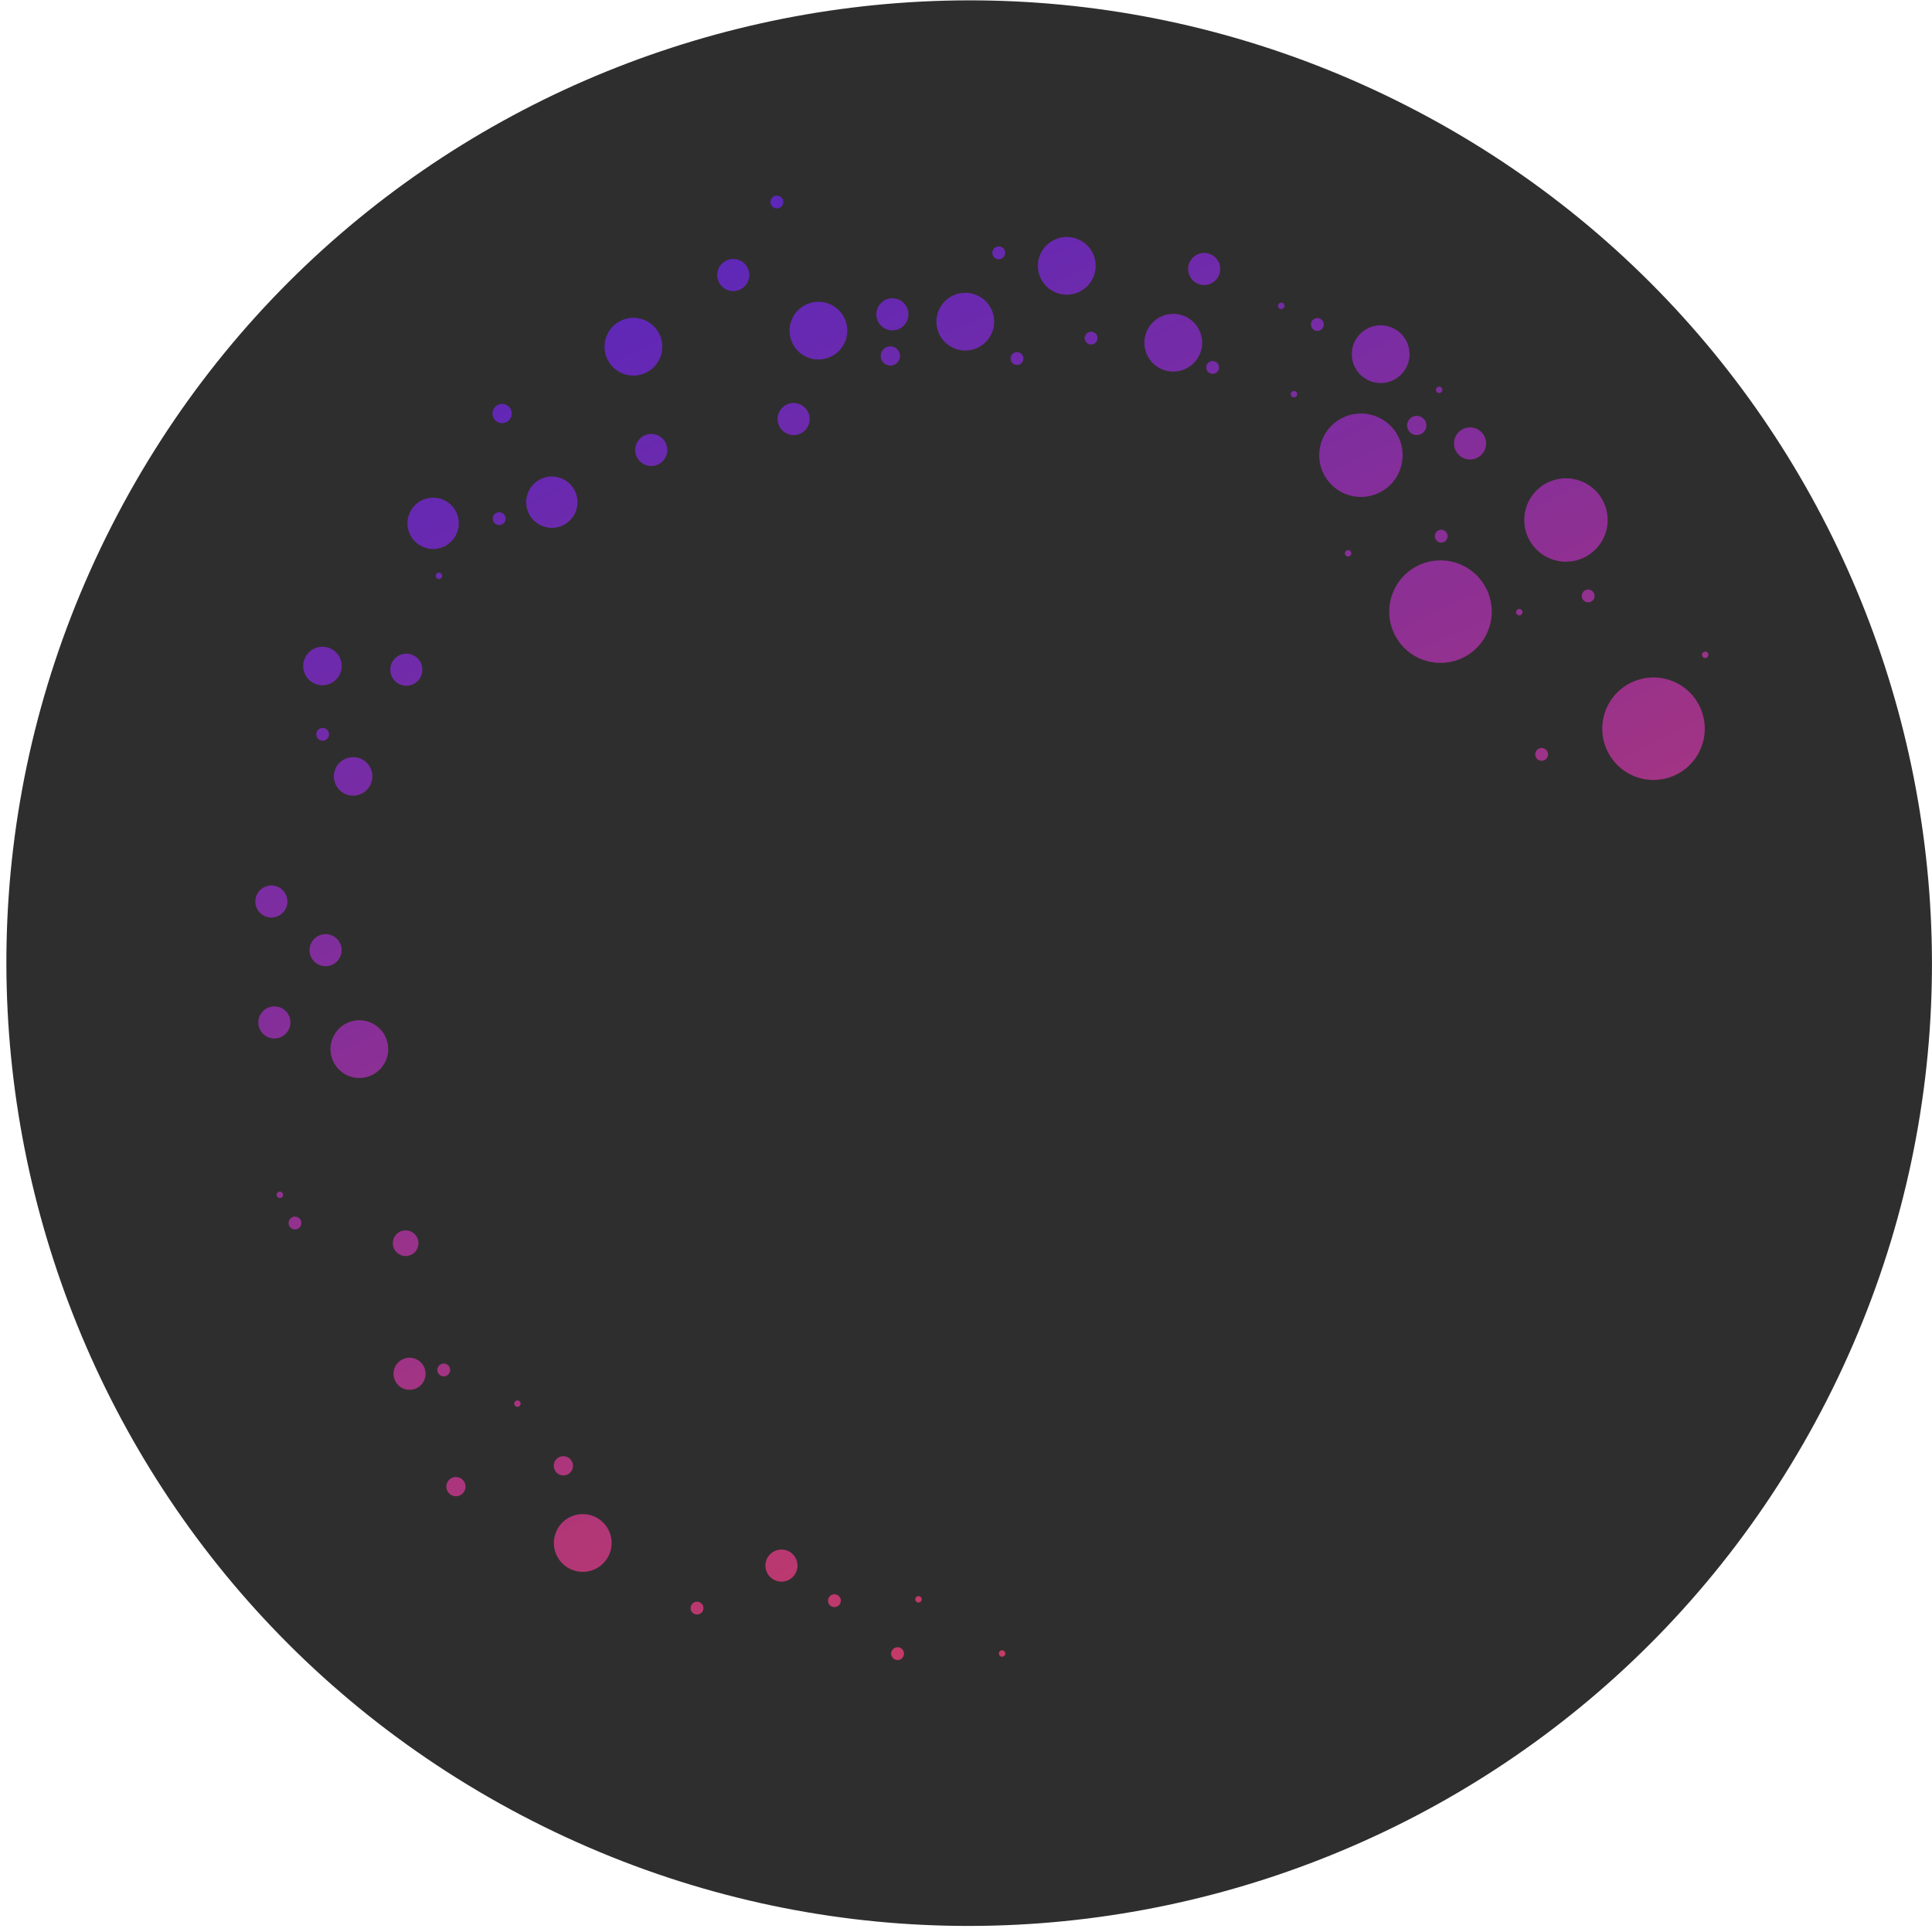 <svg width="301" height="301" viewBox="0 0 301 301" fill="none" xmlns="http://www.w3.org/2000/svg">
<g id="CircleDotLoader">
<path id="Intersect" d="M150.995 285.027C225.538 285.027 285.966 224.599 285.966 150.056C285.966 75.513 225.538 15.085 150.995 15.085C76.452 15.085 16.024 75.513 16.024 150.056C16.024 224.599 76.452 285.027 150.995 285.027Z" fill="url(#paint0_linear)"/>
<path id="Subtract" fill-rule="evenodd" clip-rule="evenodd" d="M284.617 218.14C322.219 144.342 292.877 54.035 219.079 16.434C145.281 -21.168 54.974 8.174 17.372 81.972C-20.229 155.77 9.113 246.077 82.911 283.679C156.708 321.28 247.016 291.938 284.617 218.14ZM253.988 120.644C257.917 122.646 262.725 121.084 264.727 117.155C266.729 113.226 265.166 108.418 261.237 106.416C257.309 104.414 252.501 105.976 250.499 109.905C248.497 113.834 250.059 118.642 253.988 120.644ZM231.538 98.917C229.536 102.846 224.729 104.408 220.8 102.406C216.871 100.404 215.309 95.596 217.31 91.667C219.312 87.739 224.12 86.176 228.049 88.178C231.978 90.18 233.54 94.988 231.538 98.917ZM241.02 86.806C244.218 88.436 248.131 87.164 249.761 83.966C251.39 80.768 250.118 76.855 246.921 75.226C243.723 73.596 239.809 74.868 238.18 78.066C236.55 81.264 237.822 85.177 241.02 86.806ZM217.82 73.873C216.191 77.07 212.278 78.342 209.08 76.713C205.882 75.083 204.61 71.17 206.24 67.972C207.869 64.774 211.783 63.502 214.98 65.132C218.178 66.761 219.45 70.675 217.82 73.873ZM213.061 59.188C215.275 60.316 217.984 59.435 219.112 57.221C220.24 55.008 219.36 52.298 217.146 51.17C214.932 50.042 212.223 50.923 211.095 53.136C209.967 55.35 210.847 58.06 213.061 59.188ZM231.256 70.221C230.629 71.451 229.124 71.94 227.894 71.314C226.664 70.687 226.175 69.182 226.802 67.952C227.429 66.722 228.934 66.233 230.164 66.859C231.394 67.486 231.883 68.991 231.256 70.221ZM220.039 67.623C220.777 67.999 221.68 67.705 222.056 66.967C222.432 66.229 222.138 65.326 221.4 64.95C220.662 64.574 219.759 64.868 219.383 65.606C219.007 66.344 219.301 67.247 220.039 67.623ZM225.428 83.988C225.178 84.48 224.576 84.675 224.084 84.425C223.592 84.174 223.396 83.572 223.647 83.08C223.897 82.588 224.5 82.393 224.992 82.643C225.483 82.894 225.679 83.496 225.428 83.988ZM239.729 118.424C240.221 118.675 240.823 118.479 241.073 117.987C241.324 117.495 241.128 116.893 240.637 116.642C240.145 116.392 239.543 116.587 239.292 117.079C239.041 117.571 239.237 118.173 239.729 118.424ZM248.324 93.298C248.074 93.79 247.472 93.986 246.98 93.735C246.488 93.484 246.292 92.882 246.543 92.39C246.793 91.898 247.396 91.703 247.887 91.953C248.379 92.204 248.575 92.806 248.324 93.298ZM223.989 61.178C224.235 61.303 224.536 61.206 224.662 60.96C224.787 60.714 224.689 60.413 224.443 60.287C224.197 60.162 223.896 60.26 223.771 60.506C223.646 60.752 223.743 61.053 223.989 61.178ZM237.145 95.603C237.019 95.85 236.718 95.947 236.472 95.822C236.226 95.697 236.128 95.396 236.254 95.15C236.379 94.904 236.68 94.806 236.926 94.931C237.172 95.056 237.27 95.358 237.145 95.603ZM265.44 102.467C265.686 102.593 265.987 102.495 266.113 102.249C266.238 102.003 266.14 101.702 265.894 101.577C265.648 101.451 265.347 101.549 265.222 101.795C265.096 102.041 265.194 102.342 265.44 102.467ZM210.479 86.432C210.353 86.678 210.052 86.776 209.806 86.65C209.56 86.525 209.463 86.224 209.588 85.978C209.713 85.732 210.014 85.634 210.26 85.76C210.506 85.885 210.604 86.186 210.479 86.432ZM180.75 57.403C182.964 58.531 185.673 57.651 186.801 55.437C187.929 53.223 187.049 50.514 184.835 49.386C182.621 48.258 179.912 49.138 178.784 51.352C177.656 53.566 178.536 56.275 180.75 57.403ZM170.21 43.458C169.082 45.672 166.373 46.552 164.159 45.424C161.945 44.296 161.065 41.587 162.193 39.373C163.321 37.159 166.03 36.279 168.244 37.407C170.458 38.535 171.338 41.244 170.21 43.458ZM148.347 54.121C150.561 55.249 153.271 54.369 154.399 52.155C155.527 49.941 154.647 47.232 152.433 46.104C150.219 44.976 147.509 45.856 146.381 48.07C145.253 50.284 146.133 52.993 148.347 54.121ZM131.517 53.554C130.389 55.769 127.68 56.649 125.466 55.521C123.252 54.393 122.372 51.683 123.5 49.469C124.628 47.256 127.337 46.375 129.551 47.503C131.765 48.631 132.645 51.341 131.517 53.554ZM96.642 58.027C98.856 59.155 101.566 58.274 102.694 56.06C103.822 53.846 102.942 51.137 100.728 50.009C98.514 48.881 95.804 49.761 94.676 51.975C93.548 54.189 94.428 56.898 96.642 58.027ZM59.993 165.493C58.865 167.707 56.156 168.587 53.942 167.459C51.728 166.331 50.848 163.622 51.976 161.408C53.104 159.194 55.813 158.313 58.027 159.442C60.241 160.57 61.121 163.279 59.993 165.493ZM88.748 244.4C90.962 245.528 93.671 244.648 94.799 242.434C95.927 240.22 95.047 237.511 92.833 236.383C90.619 235.255 87.909 236.135 86.781 238.349C85.653 240.563 86.534 243.272 88.748 244.4ZM89.541 80.056C88.538 82.024 86.13 82.806 84.162 81.804C82.194 80.801 81.411 78.393 82.414 76.425C83.417 74.457 85.825 73.674 87.793 74.677C89.761 75.68 90.543 78.088 89.541 80.056ZM65.665 85.096C67.633 86.099 70.041 85.316 71.044 83.348C72.046 81.38 71.264 78.972 69.296 77.969C67.328 76.967 64.92 77.749 63.917 79.717C62.914 81.685 63.697 84.093 65.665 85.096ZM52.91 105.121C52.158 106.597 50.352 107.183 48.876 106.431C47.4 105.679 46.813 103.873 47.565 102.397C48.317 100.921 50.123 100.335 51.599 101.086C53.075 101.838 53.662 103.645 52.91 105.121ZM53.649 123.632C55.125 124.384 56.931 123.797 57.683 122.321C58.435 120.845 57.848 119.039 56.373 118.287C54.897 117.535 53.09 118.122 52.339 119.598C51.586 121.074 52.173 122.88 53.649 123.632ZM44.508 141.585C43.881 142.815 42.376 143.304 41.146 142.678C39.916 142.051 39.427 140.546 40.053 139.316C40.68 138.086 42.185 137.597 43.415 138.224C44.645 138.85 45.134 140.355 44.508 141.585ZM49.589 150.261C50.819 150.888 52.324 150.399 52.95 149.169C53.577 147.939 53.088 146.434 51.858 145.807C50.628 145.181 49.123 145.67 48.496 146.9C47.87 148.13 48.359 149.635 49.589 150.261ZM65.533 105.474C64.906 106.704 63.401 107.193 62.171 106.566C60.942 105.94 60.452 104.435 61.079 103.205C61.706 101.975 63.211 101.486 64.441 102.112C65.671 102.739 66.16 104.244 65.533 105.474ZM62.673 216.257C63.903 216.884 65.408 216.395 66.035 215.165C66.662 213.935 66.173 212.43 64.943 211.803C63.713 211.176 62.208 211.665 61.581 212.895C60.954 214.125 61.443 215.63 62.673 216.257ZM123.978 245.05C123.351 246.28 121.846 246.769 120.616 246.143C119.386 245.516 118.897 244.011 119.524 242.781C120.15 241.551 121.656 241.062 122.885 241.689C124.115 242.315 124.604 243.82 123.978 245.05ZM100.33 72.329C101.56 72.955 103.065 72.466 103.692 71.236C104.319 70.006 103.829 68.501 102.6 67.875C101.37 67.248 99.865 67.737 99.238 68.967C98.611 70.197 99.1 71.702 100.33 72.329ZM125.874 66.422C125.247 67.652 123.742 68.141 122.512 67.514C121.282 66.888 120.793 65.382 121.42 64.153C122.046 62.923 123.552 62.434 124.781 63.06C126.011 63.687 126.5 65.192 125.874 66.422ZM113.104 45.076C114.334 45.703 115.839 45.214 116.466 43.984C117.093 42.754 116.604 41.249 115.374 40.622C114.144 39.995 112.639 40.484 112.012 41.714C111.385 42.944 111.874 44.449 113.104 45.076ZM141.258 50.108C140.631 51.338 139.126 51.827 137.896 51.2C136.666 50.573 136.177 49.068 136.804 47.838C137.43 46.608 138.936 46.119 140.165 46.746C141.395 47.373 141.884 48.878 141.258 50.108ZM186.473 44.135C187.703 44.761 189.208 44.272 189.835 43.042C190.461 41.812 189.972 40.307 188.742 39.681C187.512 39.054 186.007 39.543 185.381 40.773C184.754 42.003 185.243 43.508 186.473 44.135ZM44.974 160.427C44.347 161.657 42.842 162.146 41.612 161.52C40.382 160.893 39.893 159.388 40.52 158.158C41.147 156.928 42.652 156.439 43.882 157.066C45.112 157.692 45.601 159.197 44.974 160.427ZM62.29 195.471C63.274 195.972 64.478 195.581 64.979 194.597C65.481 193.613 65.089 192.409 64.106 191.908C63.122 191.406 61.917 191.798 61.416 192.782C60.915 193.766 61.306 194.97 62.29 195.471ZM72.368 232.293C71.992 233.031 71.088 233.325 70.35 232.949C69.613 232.573 69.319 231.67 69.695 230.932C70.071 230.194 70.974 229.9 71.712 230.276C72.45 230.652 72.744 231.555 72.368 232.293ZM77.55 65.766C78.288 66.142 79.191 65.848 79.567 65.11C79.943 64.372 79.65 63.469 78.912 63.093C78.174 62.717 77.271 63.011 76.895 63.748C76.519 64.487 76.812 65.39 77.55 65.766ZM140.048 56.14C139.672 56.878 138.769 57.171 138.031 56.795C137.293 56.419 137 55.516 137.376 54.778C137.752 54.04 138.655 53.747 139.393 54.123C140.131 54.499 140.424 55.402 140.048 56.14ZM87.088 229.704C87.826 230.08 88.73 229.786 89.106 229.048C89.482 228.31 89.188 227.407 88.45 227.031C87.712 226.655 86.809 226.949 86.433 227.687C86.057 228.425 86.351 229.328 87.088 229.704ZM109.486 250.991C109.235 251.483 108.633 251.679 108.141 251.428C107.649 251.178 107.453 250.575 107.704 250.084C107.955 249.592 108.557 249.396 109.049 249.647C109.541 249.897 109.736 250.499 109.486 250.991ZM155.146 40.285C155.638 40.536 156.24 40.34 156.491 39.848C156.741 39.356 156.546 38.754 156.054 38.504C155.562 38.253 154.96 38.449 154.709 38.941C154.458 39.433 154.654 40.035 155.146 40.285ZM206.132 51.01C205.881 51.502 205.279 51.697 204.787 51.447C204.295 51.196 204.1 50.594 204.35 50.102C204.601 49.61 205.203 49.415 205.695 49.665C206.187 49.916 206.383 50.518 206.132 51.01ZM129.547 250.273C130.039 250.523 130.641 250.328 130.892 249.836C131.143 249.344 130.947 248.742 130.455 248.491C129.963 248.24 129.361 248.436 129.11 248.928C128.86 249.42 129.055 250.022 129.547 250.273ZM70.022 213.893C69.771 214.385 69.169 214.581 68.677 214.33C68.185 214.079 67.99 213.477 68.24 212.985C68.491 212.493 69.093 212.298 69.585 212.548C70.077 212.799 70.272 213.401 70.022 213.893ZM188.469 58.137C188.961 58.388 189.563 58.192 189.813 57.7C190.064 57.208 189.868 56.606 189.376 56.355C188.884 56.105 188.282 56.3 188.032 56.792C187.781 57.284 187.977 57.886 188.469 58.137ZM159.337 56.311C159.086 56.803 158.484 56.999 157.992 56.748C157.5 56.498 157.305 55.895 157.555 55.403C157.806 54.911 158.408 54.716 158.9 54.967C159.392 55.217 159.588 55.819 159.337 56.311ZM139.384 258.525C139.876 258.776 140.478 258.58 140.728 258.088C140.979 257.596 140.783 256.994 140.291 256.743C139.8 256.493 139.197 256.688 138.947 257.18C138.696 257.672 138.892 258.274 139.384 258.525ZM46.851 191C46.6 191.492 45.998 191.687 45.507 191.437C45.015 191.186 44.819 190.584 45.07 190.092C45.32 189.6 45.922 189.404 46.414 189.655C46.906 189.906 47.102 190.508 46.851 191ZM49.818 115.3C50.309 115.551 50.911 115.355 51.162 114.863C51.413 114.371 51.217 113.769 50.725 113.518C50.233 113.268 49.631 113.463 49.381 113.955C49.13 114.447 49.326 115.049 49.818 115.3ZM121.925 31.924C121.674 32.416 121.072 32.611 120.58 32.361C120.088 32.11 119.892 31.508 120.143 31.016C120.394 30.524 120.996 30.328 121.488 30.579C121.98 30.83 122.175 31.432 121.925 31.924ZM169.537 53.57C170.028 53.821 170.631 53.625 170.881 53.133C171.132 52.641 170.936 52.039 170.444 51.788C169.952 51.538 169.35 51.733 169.1 52.225C168.849 52.717 169.045 53.319 169.537 53.57ZM78.663 81.251C78.412 81.743 77.81 81.939 77.318 81.688C76.826 81.437 76.631 80.835 76.882 80.343C77.132 79.851 77.734 79.656 78.226 79.906C78.718 80.157 78.914 80.759 78.663 81.251ZM142.869 249.616C143.115 249.741 143.416 249.643 143.542 249.398C143.667 249.152 143.569 248.85 143.323 248.725C143.077 248.6 142.776 248.698 142.651 248.944C142.525 249.19 142.623 249.491 142.869 249.616ZM81.058 218.907C80.933 219.153 80.632 219.251 80.385 219.126C80.139 219 80.042 218.699 80.167 218.453C80.292 218.207 80.593 218.109 80.839 218.235C81.085 218.36 81.183 218.661 81.058 218.907ZM68.164 90.156C68.41 90.281 68.711 90.183 68.836 89.937C68.962 89.691 68.864 89.39 68.618 89.265C68.372 89.139 68.071 89.237 67.946 89.483C67.82 89.729 67.918 90.03 68.164 90.156ZM202.042 61.637C201.917 61.883 201.616 61.981 201.37 61.855C201.124 61.73 201.026 61.429 201.151 61.183C201.277 60.937 201.578 60.839 201.824 60.965C202.07 61.09 202.168 61.391 202.042 61.637ZM199.389 48.097C199.635 48.222 199.936 48.124 200.062 47.878C200.187 47.632 200.089 47.331 199.843 47.206C199.597 47.081 199.296 47.178 199.171 47.424C199.046 47.67 199.143 47.971 199.389 48.097ZM44.047 186.375C43.922 186.621 43.62 186.719 43.375 186.594C43.129 186.468 43.031 186.167 43.156 185.921C43.281 185.675 43.583 185.578 43.828 185.703C44.074 185.828 44.172 186.129 44.047 186.375ZM155.9 258.059C156.146 258.184 156.447 258.086 156.572 257.84C156.698 257.594 156.6 257.293 156.354 257.168C156.108 257.042 155.807 257.14 155.682 257.386C155.556 257.632 155.654 257.933 155.9 258.059Z" fill="#2F2E2E"/>
</g>
<defs>
<linearGradient id="paint0_linear" x1="203.129" y1="-83.293" x2="377.051" y2="279.128" gradientUnits="userSpaceOnUse">
<stop stop-color="#3C21D3"/>
<stop offset="1" stop-color="#FF453A"/>
</linearGradient>
</defs>
</svg>
